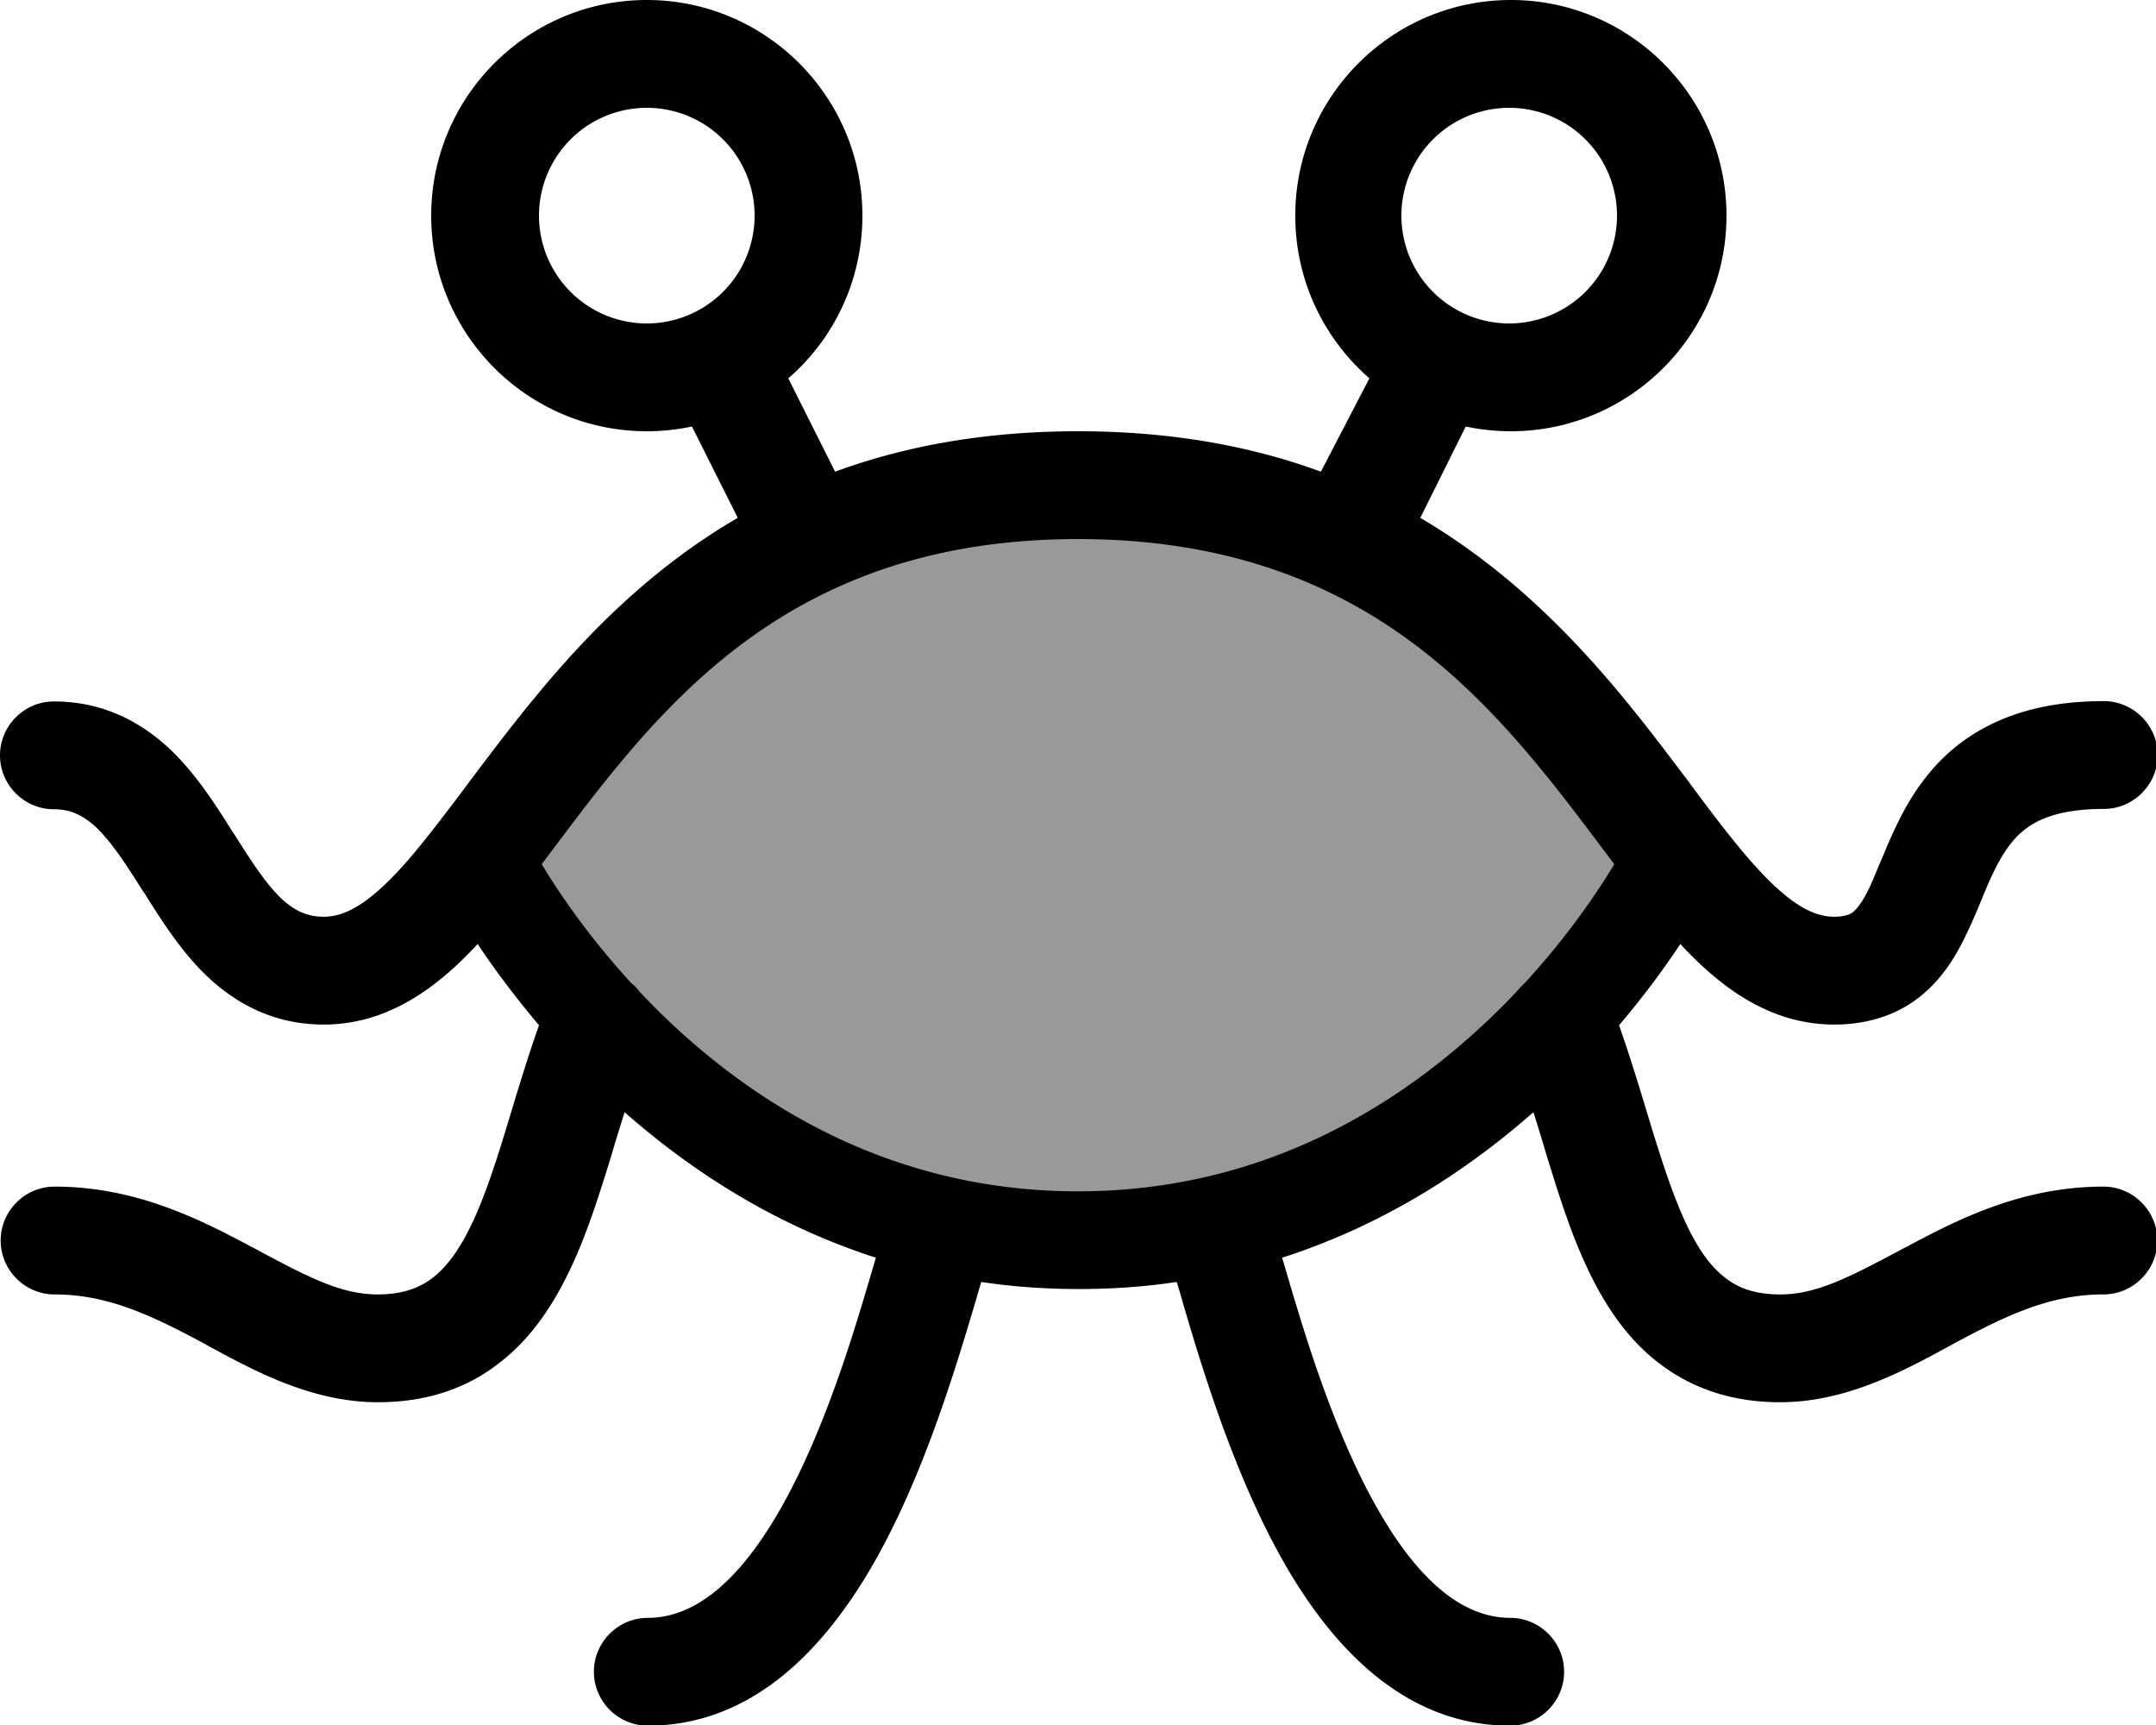 <svg fill="currentColor" xmlns="http://www.w3.org/2000/svg" viewBox="0 0 640 512"><!--! Font Awesome Pro 7.1.0 by @fontawesome - https://fontawesome.com License - https://fontawesome.com/license (Commercial License) Copyright 2025 Fonticons, Inc. --><path opacity=".4" fill="currentColor" d="M320.8 145.5c-73-5.9-144.2 55.2-177.9 106.5 19.5 35.4 75.4 114.6 177.9 115.6 95.5 1 154.6-77.1 175.5-111.1-50.9-92.5-140.8-113.9-175.5-111.1z"/><path fill="currentColor" d="M192 32a32 32 0 1 1 0 64 32 32 0 1 1 0-64zm42 80.3c13.5-11.7 22-29 22-48.3 0-35.3-28.7-64-64-64s-64 28.7-64 64 28.7 64 64 64c4.6 0 9.1-.5 13.4-1.4L219 153.7c-24.9 14.5-43.8 33.5-59.2 52.1-7.6 9.1-14.4 18.2-20.6 26.4l-.5 .7c-6.4 8.5-12 15.9-17.4 22.2-11.3 13-18.7 17-25.2 17-5 0-8.7-1.8-12.7-5.5-4.5-4.4-8.5-10.5-13.8-18.9l-.5-.7c-4.7-7.5-10.6-16.9-18.3-24.3-8.6-8.2-19.9-14.5-34.8-14.5-8.8 0-16 7.2-16 16s7.2 16 16 16c5 0 8.7 1.8 12.7 5.5 4.5 4.4 8.5 10.5 13.8 18.9l.5 .7c4.7 7.5 10.6 16.9 18.3 24.3 8.6 8.2 19.9 14.5 34.8 14.5 19.4 0 34.1-11.4 45.7-23.9l1 1.5c4.4 6.5 10.2 14.3 17.2 22.6-3 8.5-5.6 17-8 24.9l0 0-1.3 4.3c-3.4 11.2-6.5 20.8-10.2 28.8-3.7 8-7.5 13.3-11.7 16.7-3.8 3-8.8 5.2-16.7 5.2-11 0-21-5.3-36.8-13.8l-.6-.3c-15-8-34.2-17.9-58.5-17.9-8.8 0-16 7.2-16 16s7.2 16 16 16c15.6 0 28.5 6.1 43.5 14.1l3.1 1.7c13.3 7.2 30.1 16.2 49.4 16.2 14.6 0 26.8-4.2 36.7-12.2 9.6-7.6 16-17.9 20.8-28.2 4.8-10.3 8.4-21.9 11.8-32.9l1.3-4.4c.9-2.8 1.7-5.6 2.6-8.4 19.3 17 44.1 33.4 74.6 43.2l-1 3.4c-5.4 18.4-13 43.8-24.3 65.6-13 25-27.2 37.9-42.4 37.9-8.8 0-16 7.2-16 16s7.2 16 16 16c35.1 0 57.3-29.1 70.8-55.1 12.8-24.7 21.2-53.1 26.6-71.2 .5-1.8 1-3.5 1.5-5.1l.1-.3c9.2 1.4 18.9 2.1 29 2.1s19.7-.7 29-2.1l.1 .3c.5 1.6 1 3.3 1.5 5.1l0 0c5.3 18.1 13.8 46.5 26.6 71.2 13.5 26 35.8 55.1 70.8 55.1 8.8 0 16-7.2 16-16s-7.2-16-16-16c-15.2 0-29.4-12.9-42.4-37.9-11.3-21.8-18.9-47.2-24.3-65.6l-1-3.4c30.5-9.8 55.3-26.2 74.6-43.2 .9 2.8 1.7 5.6 2.6 8.4l1.3 4.4c3.4 11 7 22.6 11.8 32.9 4.8 10.3 11.2 20.6 20.8 28.2 9.9 7.9 22.1 12.2 36.7 12.2 19.3 0 36.1-9 49.4-16.2l3.1-1.7c15-8 27.8-14.1 43.5-14.1 8.8 0 16-7.2 16-16s-7.2-16-16-16c-24.4 0-43.5 9.9-58.5 17.9l-.6 .3c-15.8 8.4-25.8 13.8-36.8 13.8-7.9 0-12.9-2.1-16.7-5.2-4.2-3.3-8-8.6-11.7-16.7-3.7-8.1-6.8-17.7-10.2-28.8l-1.3-4.3c-2.4-7.9-5-16.4-8-24.9 7.1-8.3 12.8-16.1 17.2-22.6l1-1.5c11.6 12.5 26.3 23.9 45.7 23.9 7.2 0 13.9-1.5 19.8-4.6 5.9-3.1 10.2-7.5 13.5-12 4.6-6.3 8-14.7 10.6-20.9l0 0c.6-1.5 1.2-2.9 1.7-4.1 3.3-7.5 6.3-12.5 10.6-16 3.9-3.2 10.6-6.4 23.8-6.4 8.8 0 16-7.2 16-16s-7.2-16-16-16c-18.8 0-33.1 4.8-44 13.6-10.5 8.5-15.9 19.4-19.7 28-1.2 2.8-2.2 5.2-3.1 7.3l0 0c-2.2 5.3-3.6 8.7-5.8 11.7-1.1 1.5-2 2.2-2.6 2.5-.7 .3-2 .9-4.8 .9-6.5 0-13.9-4-25.2-17-5.4-6.2-11-13.6-17.4-22.2l-.5-.7c-6.2-8.2-13-17.3-20.6-26.4-15.5-18.6-34.4-37.5-59.2-52.1l13.5-27.1c4.3 .9 8.8 1.4 13.4 1.4 35.3 0 64-28.7 64-64s-28.7-64-64-64-64 28.7-64 64c0 19.3 8.5 36.5 22 48.3L392.1 140c-20.4-7.5-44.2-12-72.1-12s-51.7 4.5-72.1 12L234 112.3zM448 32a32 32 0 1 1 0 64 32 32 0 1 1 0-64zm4.6 259.8c-.9 .8-1.7 1.7-2.5 2.6-2.2 2.4-4.6 4.8-7.1 7.2-27.3 26.3-67.9 52-123 52s-95.7-25.6-123-52c-2.5-2.4-4.8-4.8-7.1-7.2-.7-1-1.5-1.8-2.5-2.6-8.9-9.7-15.9-19-20.9-26.4-2.3-3.4-4.2-6.4-5.7-8.9l3.4-4.5 .3-.4c6.3-8.4 12.7-16.9 19.8-25.4 28.2-33.9 66.2-66.2 135.7-66.2s107.5 32.3 135.7 66.2c7.1 8.5 13.5 17 19.8 25.4l.3 .4 3.4 4.5c-1.5 2.5-3.4 5.5-5.7 8.9-5 7.4-12 16.7-20.9 26.4z"/></svg>